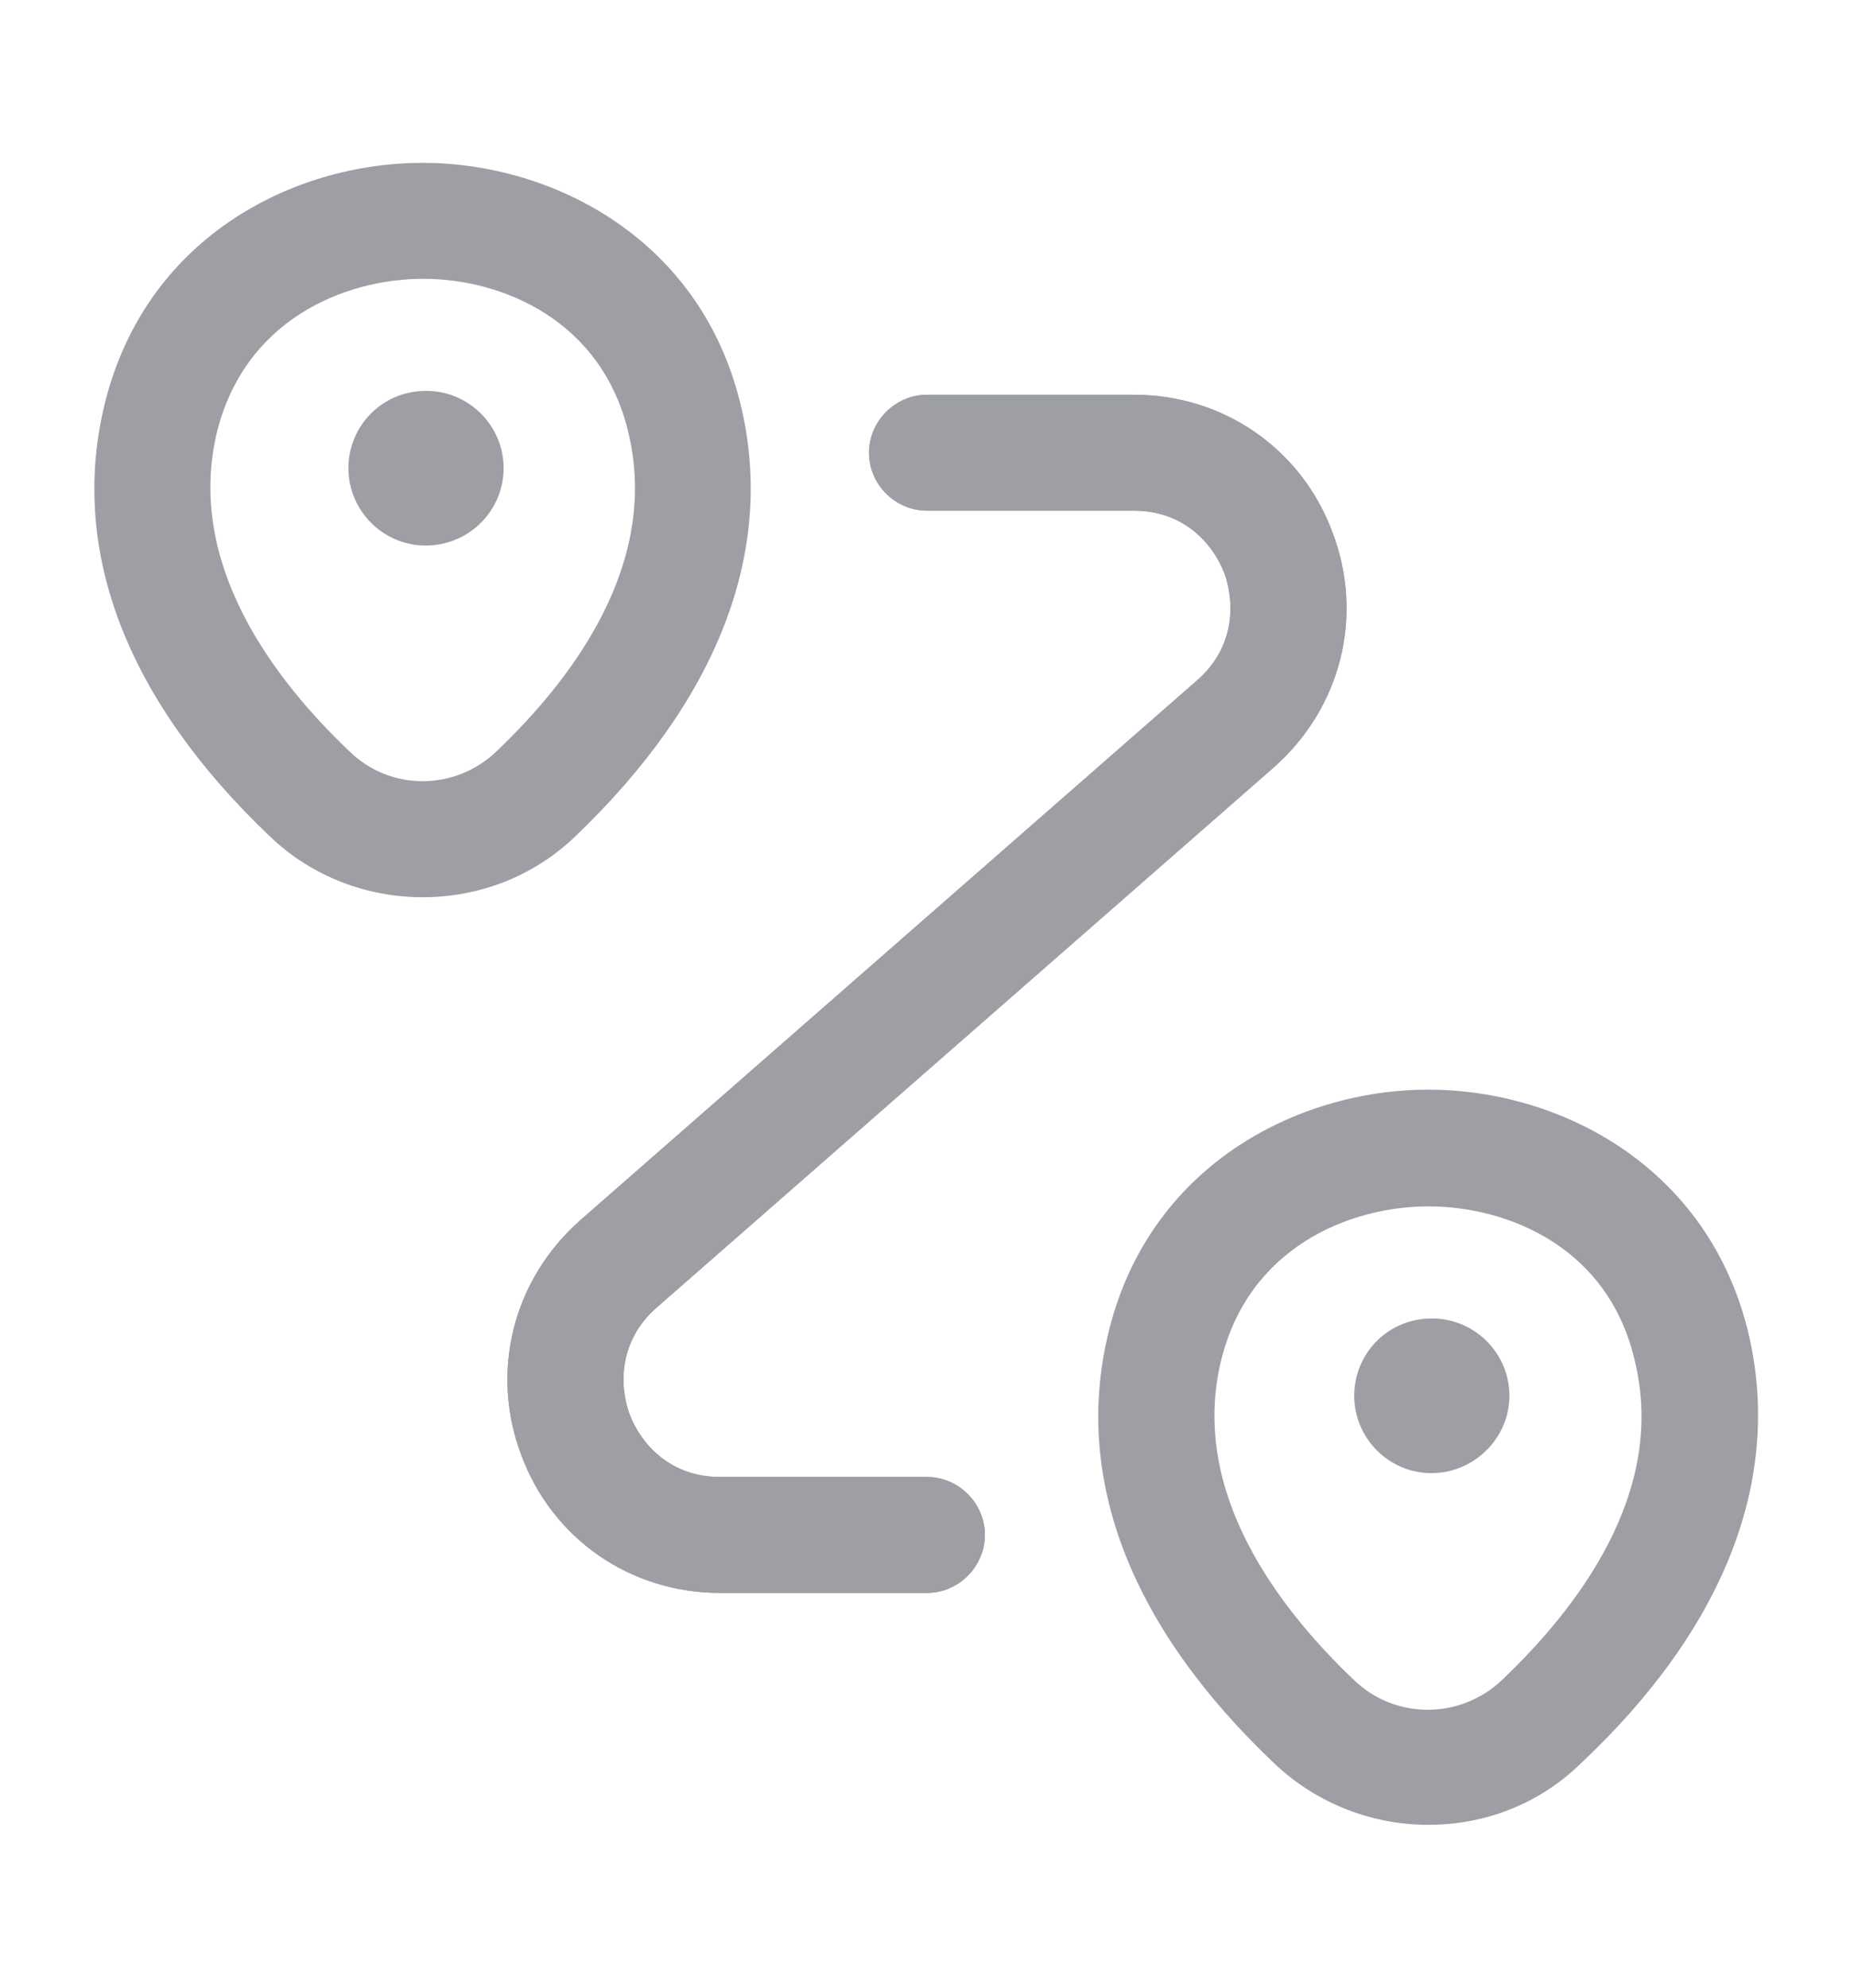 <svg width="14" height="15" viewBox="0 0 14 15" fill="none" xmlns="http://www.w3.org/2000/svg">
<path d="M3.191 6.771C2.777 6.771 2.357 6.619 2.036 6.31C0.963 5.289 0.531 4.175 0.782 3.084C1.079 1.801 2.205 1.229 3.191 1.229C4.177 1.229 5.308 1.807 5.6 3.084C5.851 4.175 5.413 5.289 4.346 6.31C4.025 6.619 3.611 6.771 3.191 6.771ZM1.633 3.283C1.412 4.257 2.059 5.12 2.643 5.674C2.952 5.972 3.436 5.966 3.745 5.674C4.328 5.12 4.976 4.257 4.748 3.277C4.55 2.413 3.786 2.104 3.197 2.104C2.602 2.104 1.838 2.413 1.633 3.283Z" fill="#9D9FA4"/>
<path d="M3.214 4.117C2.893 4.117 2.631 3.854 2.631 3.533C2.631 3.213 2.888 2.95 3.214 2.95H3.22C3.541 2.95 3.803 3.213 3.803 3.533C3.803 3.854 3.541 4.117 3.214 4.117Z" fill="#9D9FA4"/>
<path d="M10.786 13.771C10.372 13.771 9.952 13.619 9.625 13.31C8.546 12.289 8.108 11.175 8.365 10.078C8.663 8.801 9.794 8.223 10.786 8.223C11.777 8.223 12.909 8.801 13.207 10.078C13.457 11.169 13.02 12.289 11.941 13.304C11.62 13.619 11.206 13.771 10.786 13.771ZM10.786 9.104C10.191 9.104 9.421 9.413 9.217 10.283C8.989 11.257 9.643 12.126 10.226 12.68C10.535 12.977 11.025 12.977 11.34 12.68C11.923 12.126 12.577 11.262 12.349 10.288C12.157 9.413 11.387 9.104 10.786 9.104Z" fill="#9D9FA4"/>
<path d="M10.809 11.117C10.488 11.117 10.226 10.854 10.226 10.533C10.226 10.213 10.482 9.95 10.809 9.95H10.815C11.136 9.95 11.398 10.213 11.398 10.533C11.398 10.854 11.13 11.117 10.809 11.117Z" fill="#9D9FA4"/>
<path d="M7 12.021H5.437C4.76 12.021 4.171 11.613 3.937 10.982C3.698 10.352 3.873 9.658 4.381 9.209L9.042 5.132C9.322 4.887 9.327 4.554 9.246 4.327C9.158 4.099 8.937 3.854 8.563 3.854H7C6.761 3.854 6.562 3.656 6.562 3.417C6.562 3.178 6.761 2.979 7 2.979H8.563C9.24 2.979 9.829 3.388 10.062 4.018C10.302 4.648 10.127 5.342 9.619 5.791L4.958 9.868C4.678 10.113 4.672 10.446 4.754 10.673C4.842 10.901 5.063 11.146 5.437 11.146H7C7.239 11.146 7.437 11.344 7.437 11.583C7.437 11.822 7.239 12.021 7 12.021Z" fill="#9D9FA4"/>
<path d="M7 12.021H5.437C4.76 12.021 4.171 11.613 3.937 10.982C3.698 10.352 3.873 9.658 4.381 9.209L9.042 5.132C9.322 4.887 9.327 4.554 9.246 4.327C9.158 4.099 8.937 3.854 8.563 3.854H7C6.761 3.854 6.562 3.656 6.562 3.417C6.562 3.178 6.761 2.979 7 2.979H8.563C9.24 2.979 9.829 3.388 10.062 4.018C10.302 4.648 10.127 5.342 9.619 5.791L4.958 9.868C4.678 10.113 4.672 10.446 4.754 10.673C4.842 10.901 5.063 11.146 5.437 11.146H7C7.239 11.146 7.437 11.344 7.437 11.583C7.437 11.822 7.239 12.021 7 12.021Z" fill="#9D9FA4"/>
</svg>
